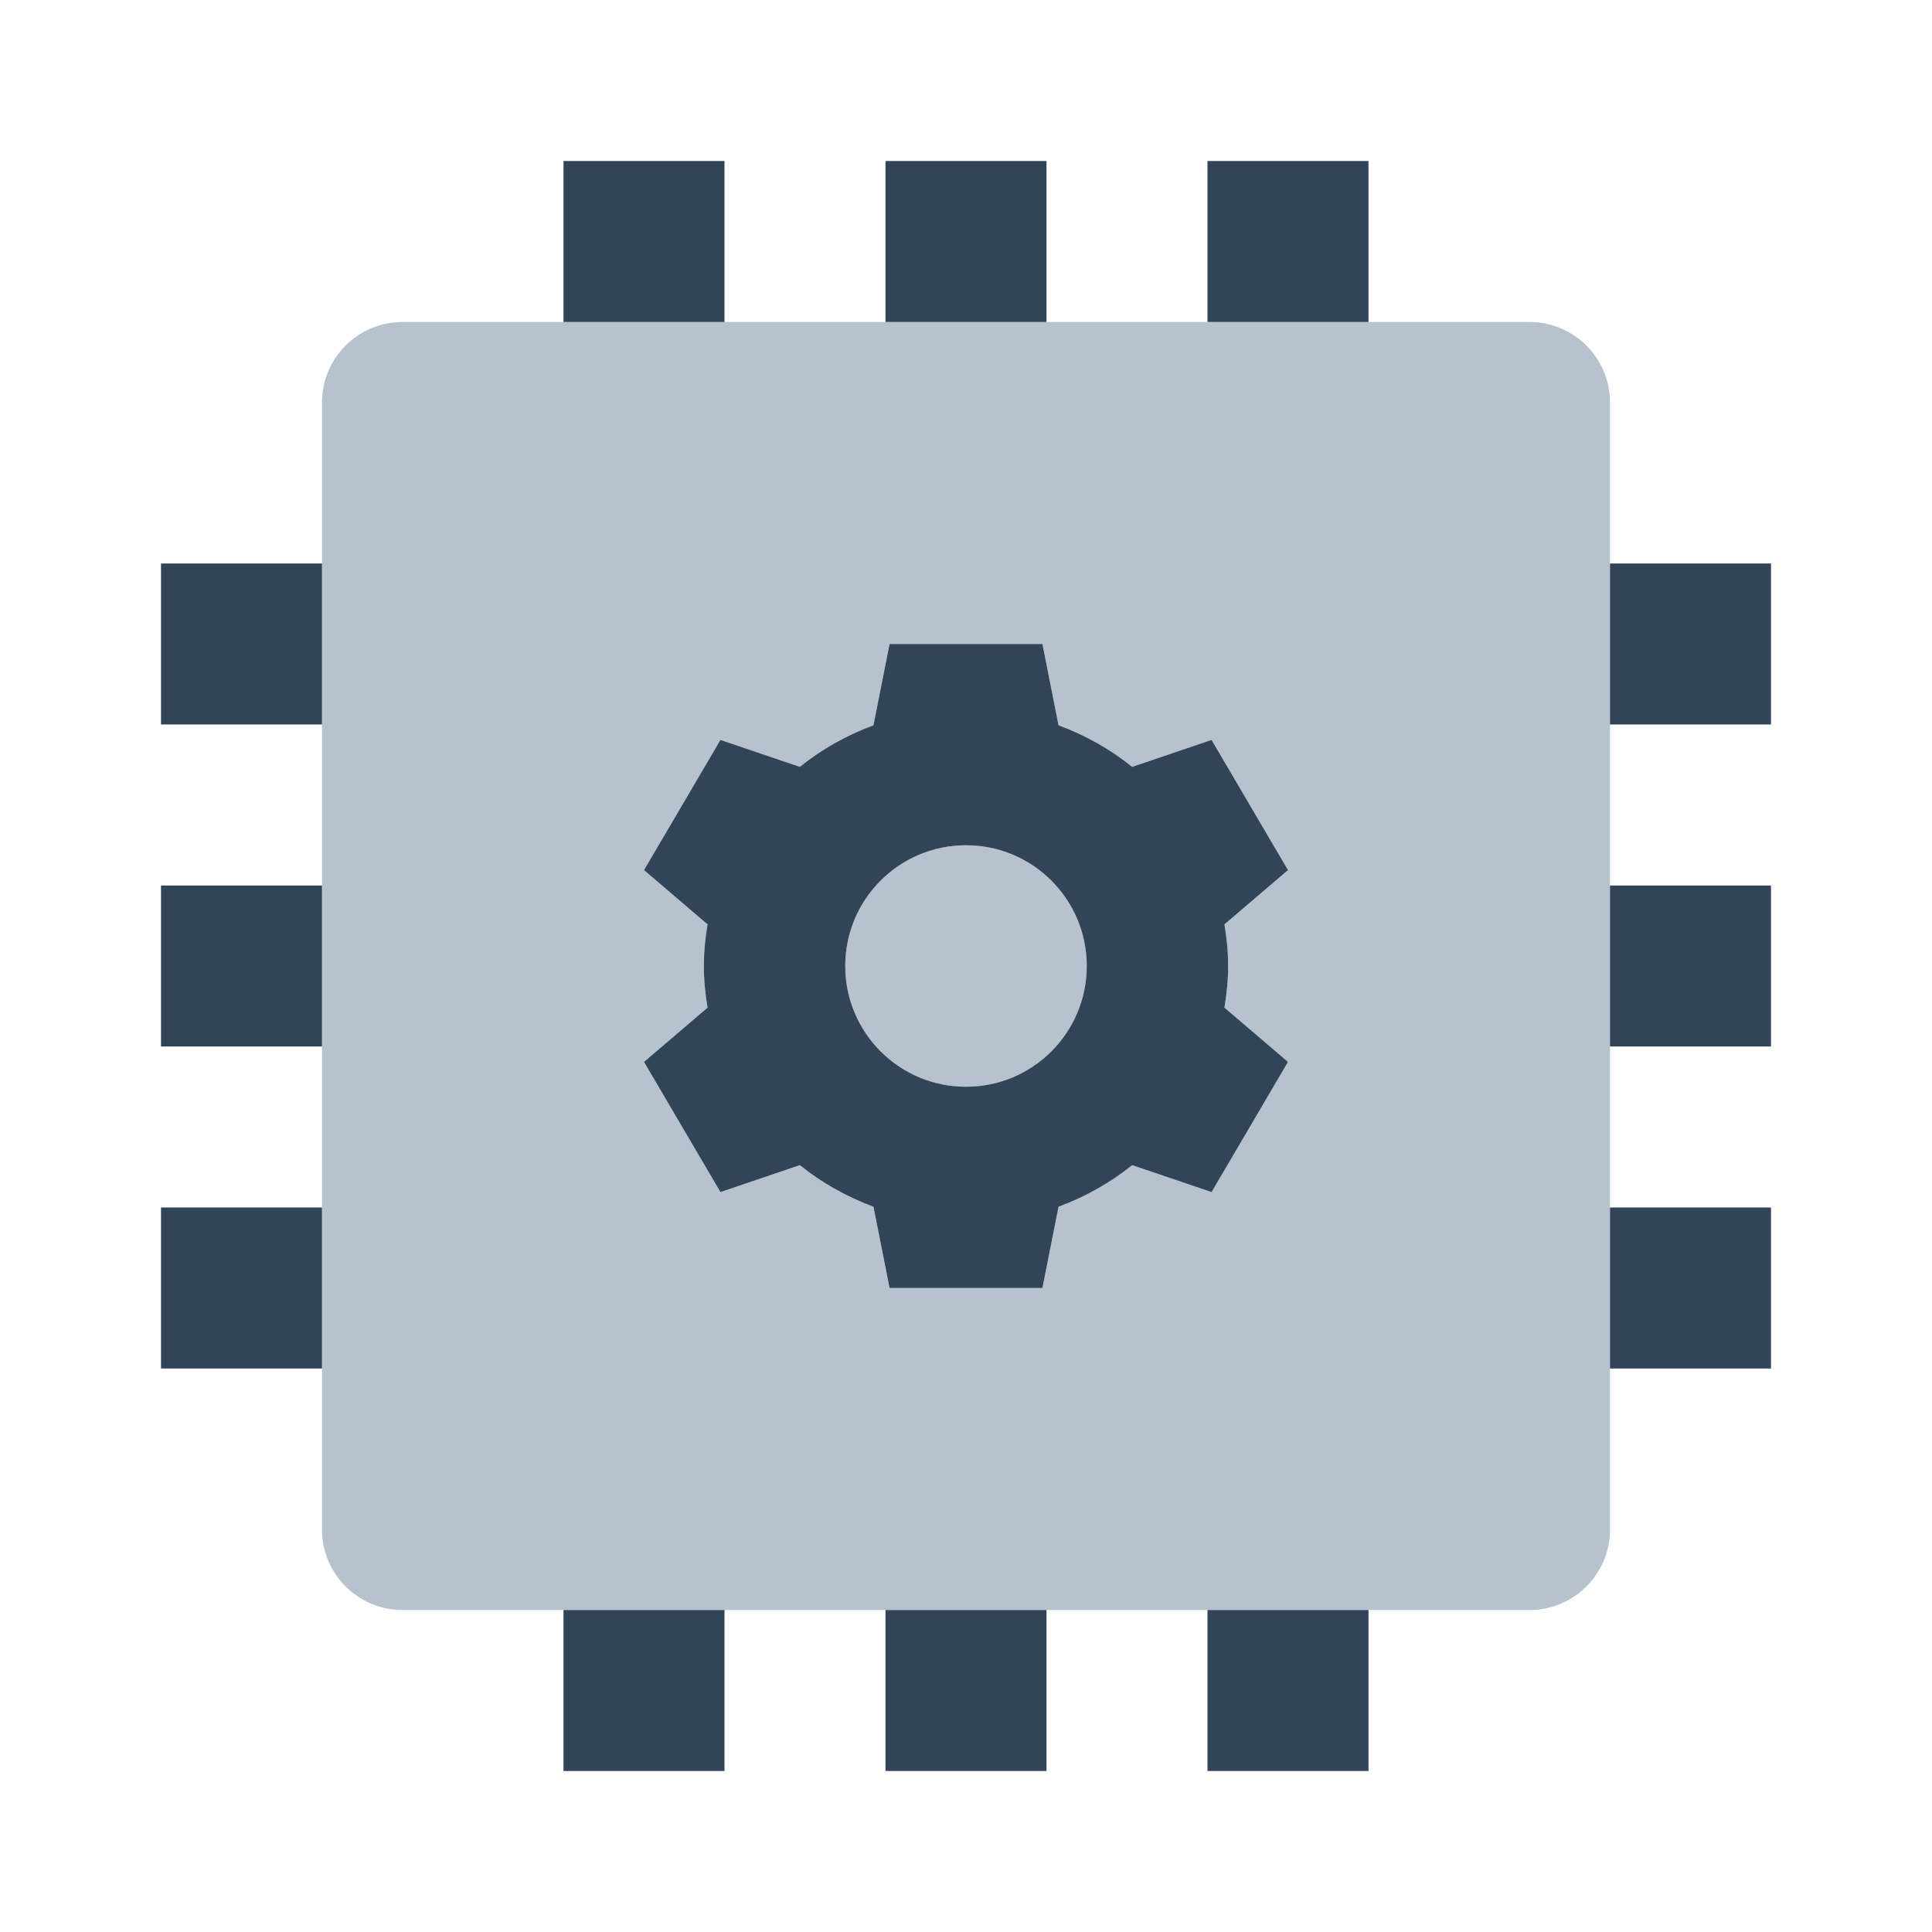 <svg width="48" height="48" viewBox="0 0 48 48" fill="none" xmlns="http://www.w3.org/2000/svg">
<path d="M24 27C25.657 27 27 25.657 27 24C27 22.343 25.657 21 24 21C22.343 21 21 22.343 21 24C21 25.657 22.343 27 24 27Z" fill="#B6C2CD"/>
<path fill-rule="evenodd" clip-rule="evenodd" d="M10 8C8.895 8 8 8.895 8 10V38C8 39.105 8.895 40 10 40H38C39.105 40 40 39.105 40 38V10C40 8.895 39.105 8 38 8H10ZM21.701 18.019L22.101 16H25.899L26.299 18.019C26.968 18.267 27.585 18.614 28.128 19.052L30.101 18.383L32 21.617L30.421 22.966C30.477 23.303 30.513 23.647 30.513 24C30.513 24.353 30.477 24.697 30.421 25.034L32 26.383L30.101 29.617L28.128 28.948C27.585 29.386 26.968 29.733 26.299 29.981L25.899 32H22.101L21.701 29.981C21.032 29.733 20.415 29.386 19.872 28.948L17.899 29.617L16 26.383L17.579 25.034C17.523 24.697 17.487 24.353 17.487 24C17.487 23.647 17.523 23.303 17.579 22.966L16 21.617L17.899 18.383L19.872 19.052C20.415 18.614 21.032 18.267 21.701 18.019Z" fill="#B6C2CD"/>
<path d="M14 4H18V8H14V4Z" fill="#324558"/>
<path d="M4 14H8V18H4V14Z" fill="#324558"/>
<path d="M4 22H8V26H4V22Z" fill="#324558"/>
<path d="M4 30H8V34H4V30Z" fill="#324558"/>
<path d="M40 14H44V18H40V14Z" fill="#324558"/>
<path d="M40 22H44V26H40V22Z" fill="#324558"/>
<path d="M40 30H44V34H40V30Z" fill="#324558"/>
<path d="M22 4H26V8H22V4Z" fill="#324558"/>
<path d="M30 4H34V8H30V4Z" fill="#324558"/>
<path d="M14 44V40H18V44H14Z" fill="#324558"/>
<path d="M22 44V40H26V44H22Z" fill="#324558"/>
<path d="M30 44V40H34V44H30Z" fill="#324558"/>
<path fill-rule="evenodd" clip-rule="evenodd" d="M22.101 16L21.701 18.019C21.032 18.267 20.415 18.614 19.872 19.052L17.899 18.383L16 21.617L17.579 22.966C17.523 23.303 17.487 23.647 17.487 24C17.487 24.353 17.523 24.697 17.579 25.034L16 26.383L17.899 29.617L19.872 28.948C20.415 29.386 21.032 29.733 21.701 29.981L22.101 32H25.899L26.299 29.981C26.968 29.733 27.585 29.386 28.128 28.948L30.101 29.617L32 26.383L30.421 25.034C30.477 24.697 30.513 24.353 30.513 24C30.513 23.647 30.477 23.303 30.421 22.966L32 21.617L30.101 18.383L28.128 19.052C27.585 18.614 26.968 18.267 26.299 18.019L25.899 16H22.101ZM27 24C27 25.657 25.657 27 24 27C22.343 27 21 25.657 21 24C21 22.343 22.343 21 24 21C25.657 21 27 22.343 27 24Z" fill="#324558"/>
</svg>
